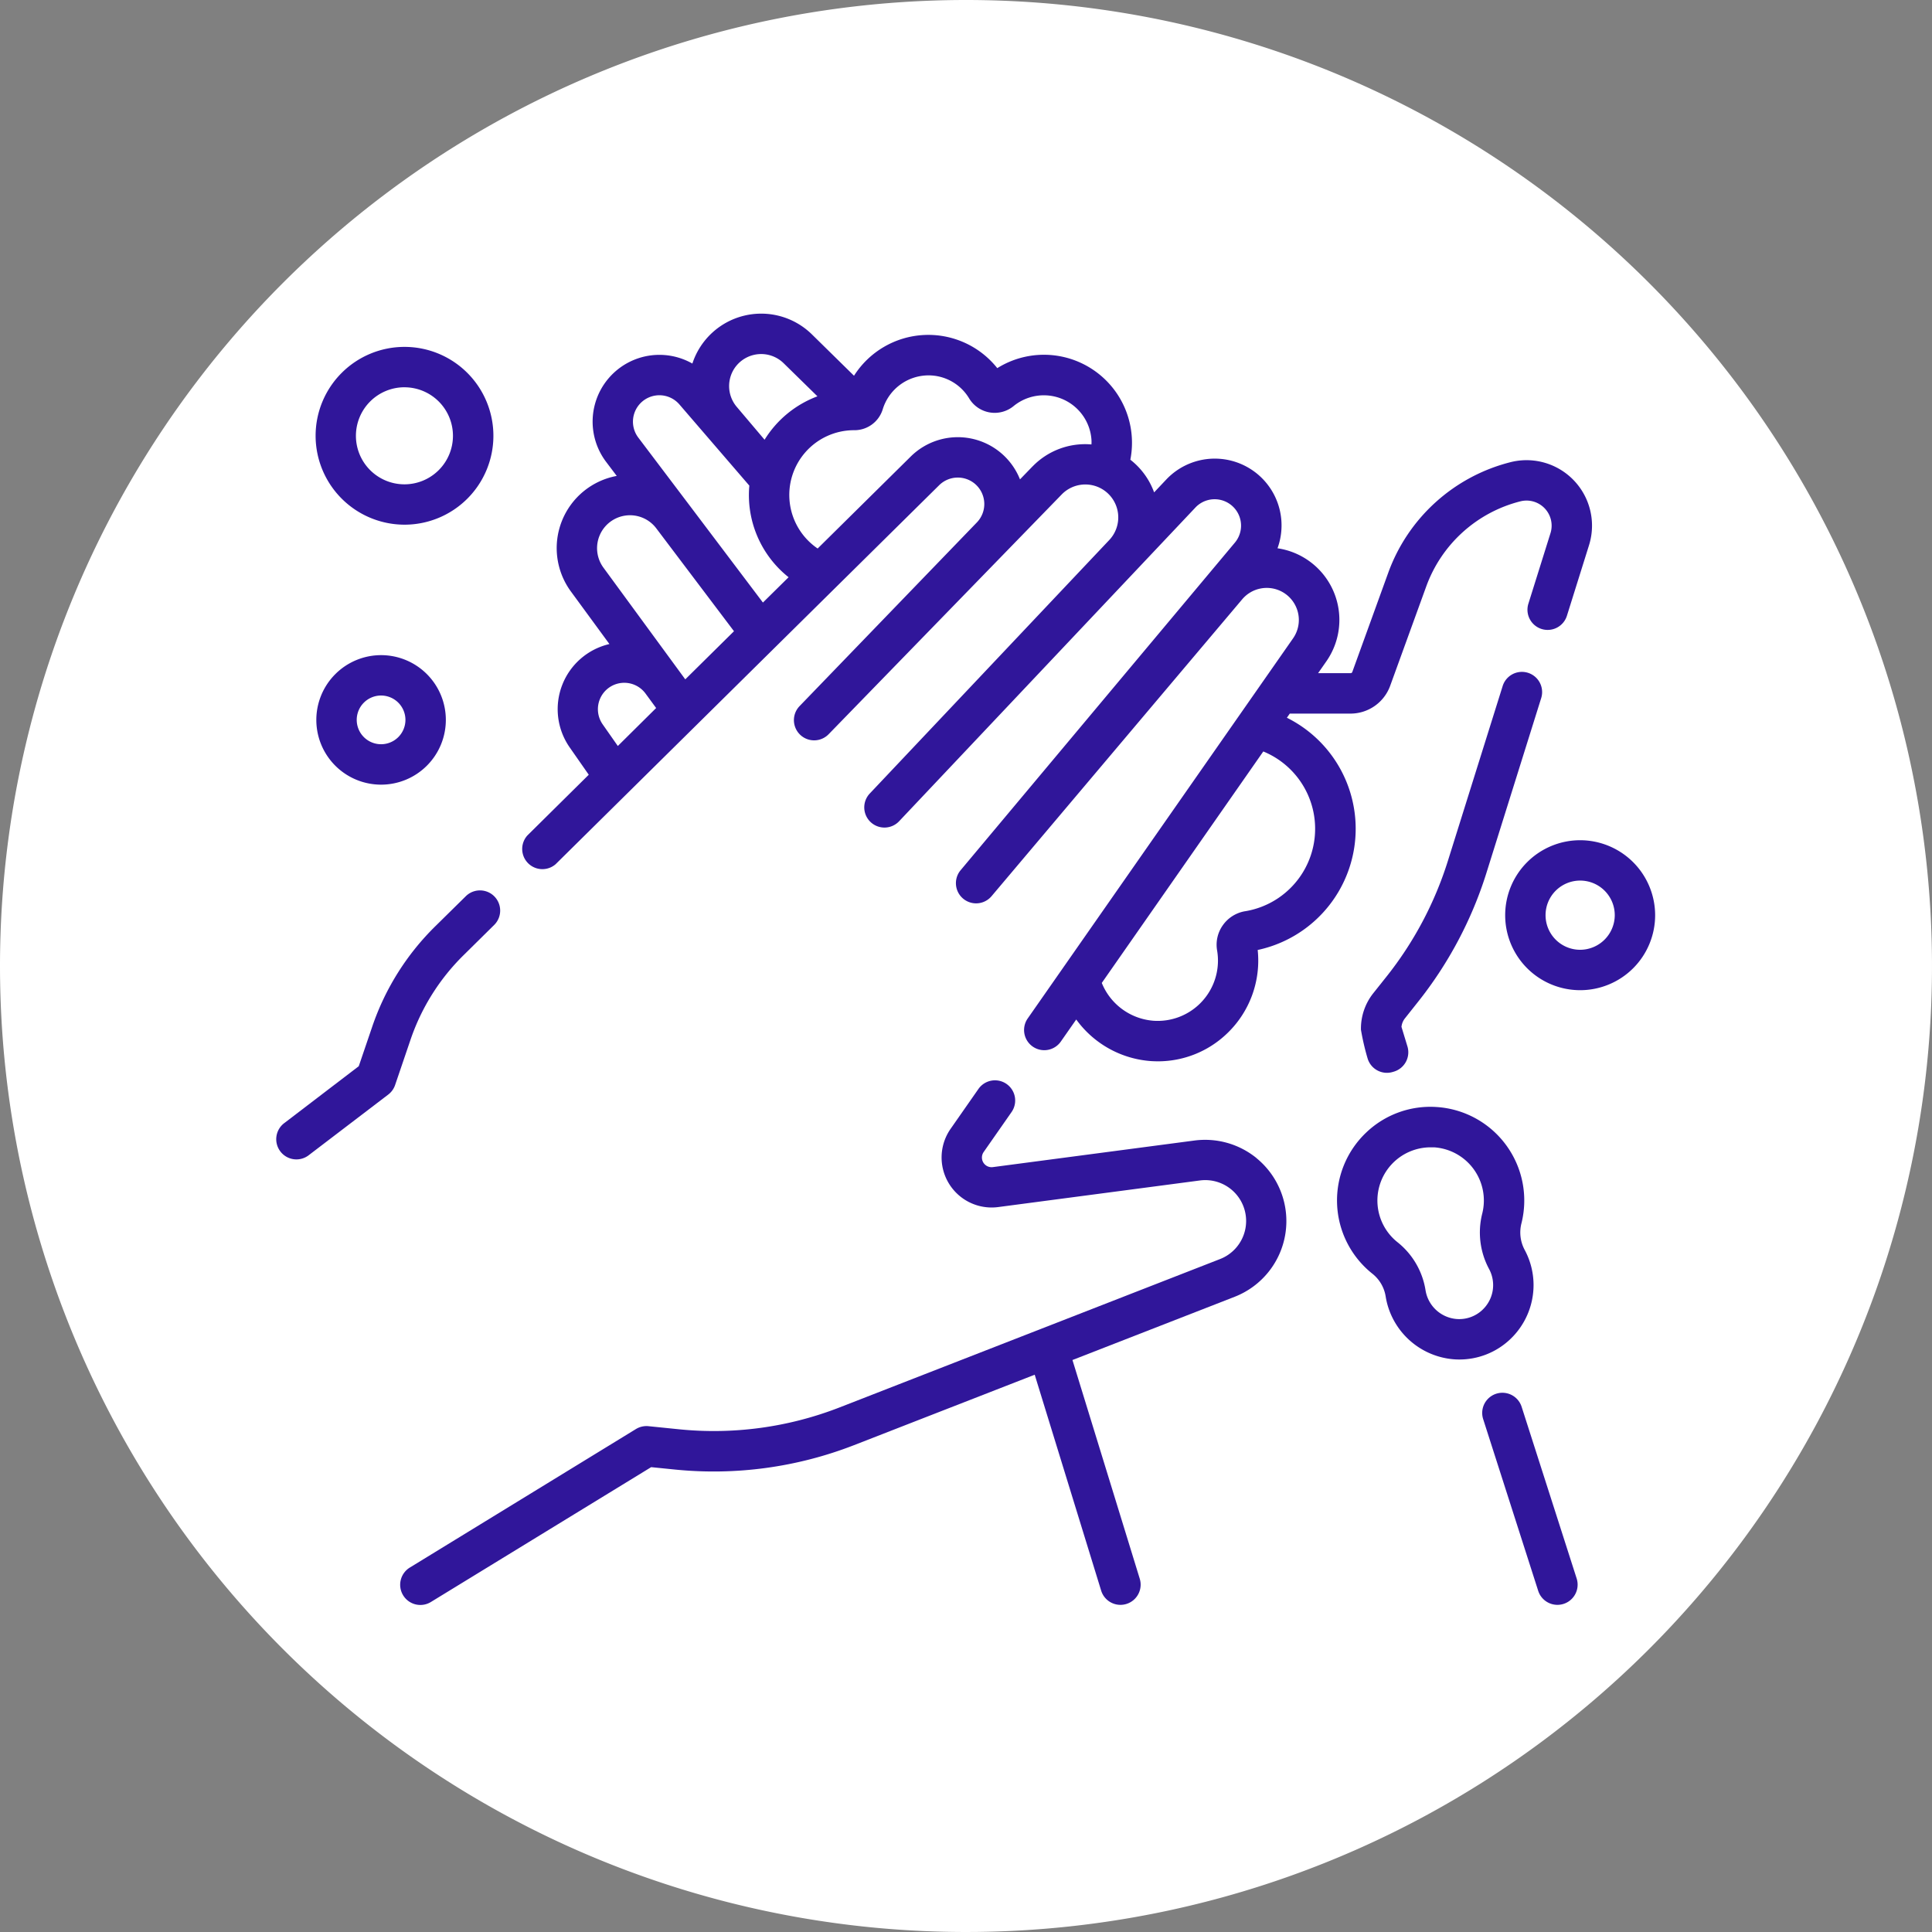 <svg xmlns="http://www.w3.org/2000/svg" width="89" height="89" viewBox="0 0 89 89">
  <rect x="0" y="0" width="89" height="89" fill="#808080" stroke="none"/>
  <g id="Grupo_1102039" data-name="Grupo 1102039" transform="translate(-282.714 -2555.408)">
    <path id="Trazado_876648" data-name="Trazado 876648" d="M44.5,0A44.5,44.5,0,1,1,0,44.5,44.5,44.5,0,0,1,44.5,0Z" transform="translate(282.714 2555.408)" fill="#fff"/>
    <g id="lavarse-las-manos" transform="translate(295.462 2553.665)">
      <path id="Trazado_879581" data-name="Trazado 879581" d="M85.385,304.57a3.757,3.757,0,0,0-2.853-.809l-9.289,1.225a.445.445,0,0,1-.423-.7l1.281-1.835a.93.93,0,1,0-1.525-1.065l-1.281,1.835a2.305,2.305,0,0,0,2.192,3.606l9.289-1.225a1.882,1.882,0,0,1,.93,3.62L66.16,316.064a15.956,15.956,0,0,1-7.374,1l-1.408-.143a.934.934,0,0,0-.58.132l-10.4,6.371a.93.93,0,1,0,.971,1.586L57.5,318.808l1.1.111a17.829,17.829,0,0,0,8.237-1.121l8.331-3.248,3.061,9.945a.93.93,0,0,0,1.778-.547l-3.1-10.075,7.475-2.914a3.743,3.743,0,0,0,1-6.388Z" transform="translate(-40.251 -249.479)" fill="#30169a"/>
      <path id="Trazado_879582" data-name="Trazado 879582" d="M8.609,233.4l1.408-1.391a.93.93,0,1,0-1.308-1.323L7.3,232.074a11.816,11.816,0,0,0-2.894,4.6l-.627,1.842L.366,241.123A.93.93,0,1,0,1.495,242.6l3.641-2.777a.929.929,0,0,0,.317-.44l.718-2.11A9.952,9.952,0,0,1,8.609,233.4Z" transform="translate(0 -187.657)" fill="#30169a"/>
      <path id="Trazado_879583" data-name="Trazado 879583" d="M449.575,417.667a.93.93,0,0,0-1.772.568l2.535,7.909a.93.93,0,0,0,1.772-.568Z" transform="translate(-392.227 -351.118)" fill="#30169a"/>
      <path id="Trazado_879584" data-name="Trazado 879584" d="M405.326,164.473a18.335,18.335,0,0,0,3.168-5.966l2.52-8.044a.93.93,0,1,0-1.775-.556l-2.52,8.044a16.475,16.475,0,0,1-2.848,5.363l-.593.745a2.621,2.621,0,0,0-.567,1.682h0a11.425,11.425,0,0,0,.311,1.337.929.929,0,0,0,1.151.608l.044-.013a.93.93,0,0,0,.635-1.165l-.274-.9a.748.748,0,0,1,.155-.387Z" transform="translate(-352.765 -116.561)" fill="#30169a"/>
      <path id="Trazado_879585" data-name="Trazado 879585" d="M14.708,146.024a2.983,2.983,0,1,0,2.983-2.983,2.986,2.986,0,0,0-2.983,2.983Zm4.105,0a1.122,1.122,0,1,1-1.123-1.123A1.124,1.124,0,0,1,18.813,146.024Z" transform="translate(-12.884 -111.118)" fill="#30169a"/>
      <path id="Trazado_879586" data-name="Trazado 879586" d="M459.744,211.785a3.454,3.454,0,1,0,3.454,3.454A3.458,3.458,0,0,0,459.744,211.785Zm0,5.047a1.594,1.594,0,1,1,1.594-1.594A1.6,1.6,0,0,1,459.744,216.832Z" transform="translate(-399.7 -171.336)" fill="#30169a"/>
      <path id="Trazado_879587" data-name="Trazado 879587" d="M18.538,36.738a4.095,4.095,0,1,0-4.095-4.095A4.1,4.1,0,0,0,18.538,36.738Zm0-6.329A2.235,2.235,0,1,1,16.3,32.643a2.237,2.237,0,0,1,2.235-2.235Z" transform="translate(-12.652 -10.825)" fill="#30169a"/>
      <path id="Trazado_879588" data-name="Trazado 879588" d="M126.086,34.808l.134-.192h2.8a1.946,1.946,0,0,0,1.824-1.278l1.662-4.578a6.238,6.238,0,0,1,4.337-3.922,1.156,1.156,0,0,1,1.387,1.466l-1.018,3.249a.93.93,0,1,0,1.775.556l1.018-3.249a3.016,3.016,0,0,0-3.618-3.826,8.1,8.1,0,0,0-5.63,5.091L129.1,32.7a.081.081,0,0,1-.075.053h-1.5l.378-.542A3.335,3.335,0,0,0,125.655,27a3.076,3.076,0,0,0-5.126-3.166l-.558.591a3.356,3.356,0,0,0-.945-1.381c-.049-.043-.1-.084-.15-.124a4.056,4.056,0,0,0-6.13-4.218,4.057,4.057,0,0,0-6.6.35l-1.941-1.907A3.335,3.335,0,0,0,98.7,18.491a3.076,3.076,0,0,0-3.974,4.528l.49.648a3.381,3.381,0,0,0-2.114,5.32l1.777,2.425a3.08,3.08,0,0,0-1.832,4.759l.88,1.261-2.83,2.8A.93.93,0,0,0,92.4,41.554l17.67-17.46a1.222,1.222,0,0,1,1.67-.042,1.22,1.22,0,0,1,.068,1.755l-8.166,8.46a.93.93,0,0,0,1.334,1.3l10.731-11.039a1.517,1.517,0,0,1,2.19,2.1L106.883,38.286a.93.93,0,1,0,1.352,1.277l13.646-14.448a1.217,1.217,0,0,1,1.821,1.612l-12.642,15.1a.93.93,0,0,0,1.422,1.2L124.029,29.35a1.481,1.481,0,0,1,1.848-.339,1.478,1.478,0,0,1,.494,2.139L114.148,48.659a.93.93,0,1,0,1.525,1.065l.71-1.017a4.66,4.66,0,0,0,3.451,1.917q.152.009.3.01a4.592,4.592,0,0,0,3.17-1.257,4.64,4.64,0,0,0,1.438-3.872,5.711,5.711,0,0,0,1.342-10.7Zm-25.372-16.2a1.479,1.479,0,0,1,2.191-.132L104.461,20a4.87,4.87,0,0,0-2.435,2l-1.286-1.519A1.481,1.481,0,0,1,100.714,18.607Zm-5.448,17.5-.7-1a1.219,1.219,0,0,1,.237-1.645,1.216,1.216,0,0,1,1.74.23l.488.666Zm3.107-3.07L94.6,27.888a1.517,1.517,0,0,1,2.434-1.811l3.583,4.744ZM101.95,29.5l-3.267-4.326-.166-.22L96.208,21.9A1.217,1.217,0,0,1,98.1,20.371l3.224,3.743c-.013.142-.02.285-.02.43a4.833,4.833,0,0,0,1.828,3.79Zm12.423-6.274-.581.6a3.083,3.083,0,0,0-5.03-1.055l-4.291,4.24a2.983,2.983,0,0,1,1.67-5.45h.01a1.363,1.363,0,0,0,1.319-.966,2.209,2.209,0,0,1,2.1-1.56,2.181,2.181,0,0,1,1.881,1.063,1.373,1.373,0,0,0,2.051.348,2.2,2.2,0,0,1,3.582,1.546c.005.076.005.151,0,.225A3.372,3.372,0,0,0,114.373,23.228Zm9.8,20.492a1.571,1.571,0,0,0-1.032.641,1.546,1.546,0,0,0-.269,1.165,2.807,2.807,0,0,1,.04.47,2.778,2.778,0,0,1-2.959,2.772,2.8,2.8,0,0,1-2.393-1.743L125,36.36a3.85,3.85,0,0,1-.833,7.36Z" transform="translate(-79.553)" fill="#30169a"/>
      <path id="Trazado_879589" data-name="Trazado 879589" d="M402.881,319.02a3.424,3.424,0,0,0-.409-1.621,1.7,1.7,0,0,1-.149-1.223,4.316,4.316,0,0,0-3.91-5.359,4.276,4.276,0,0,0-3.226,1.161,4.312,4.312,0,0,0,.264,6.514,1.676,1.676,0,0,1,.617,1.048c.014.089.032.18.054.272a3.458,3.458,0,0,0,3.09,2.627q.124.009.247.009a3.392,3.392,0,0,0,2.333-.921A3.438,3.438,0,0,0,402.881,319.02Zm-2.359,1.146a1.558,1.558,0,0,1-1.182.417,1.581,1.581,0,0,1-1.41-1.2c-.01-.042-.018-.083-.025-.125a3.531,3.531,0,0,0-1.294-2.215,2.452,2.452,0,0,1,1.528-4.369c.053,0,.105,0,.158,0a2.455,2.455,0,0,1,2.221,3.048h0a3.552,3.552,0,0,0,.316,2.561,1.564,1.564,0,0,1-.313,1.883Z" transform="translate(-344.984 -258.078)" fill="#30169a"/>
    </g>
  </g>
</svg>
